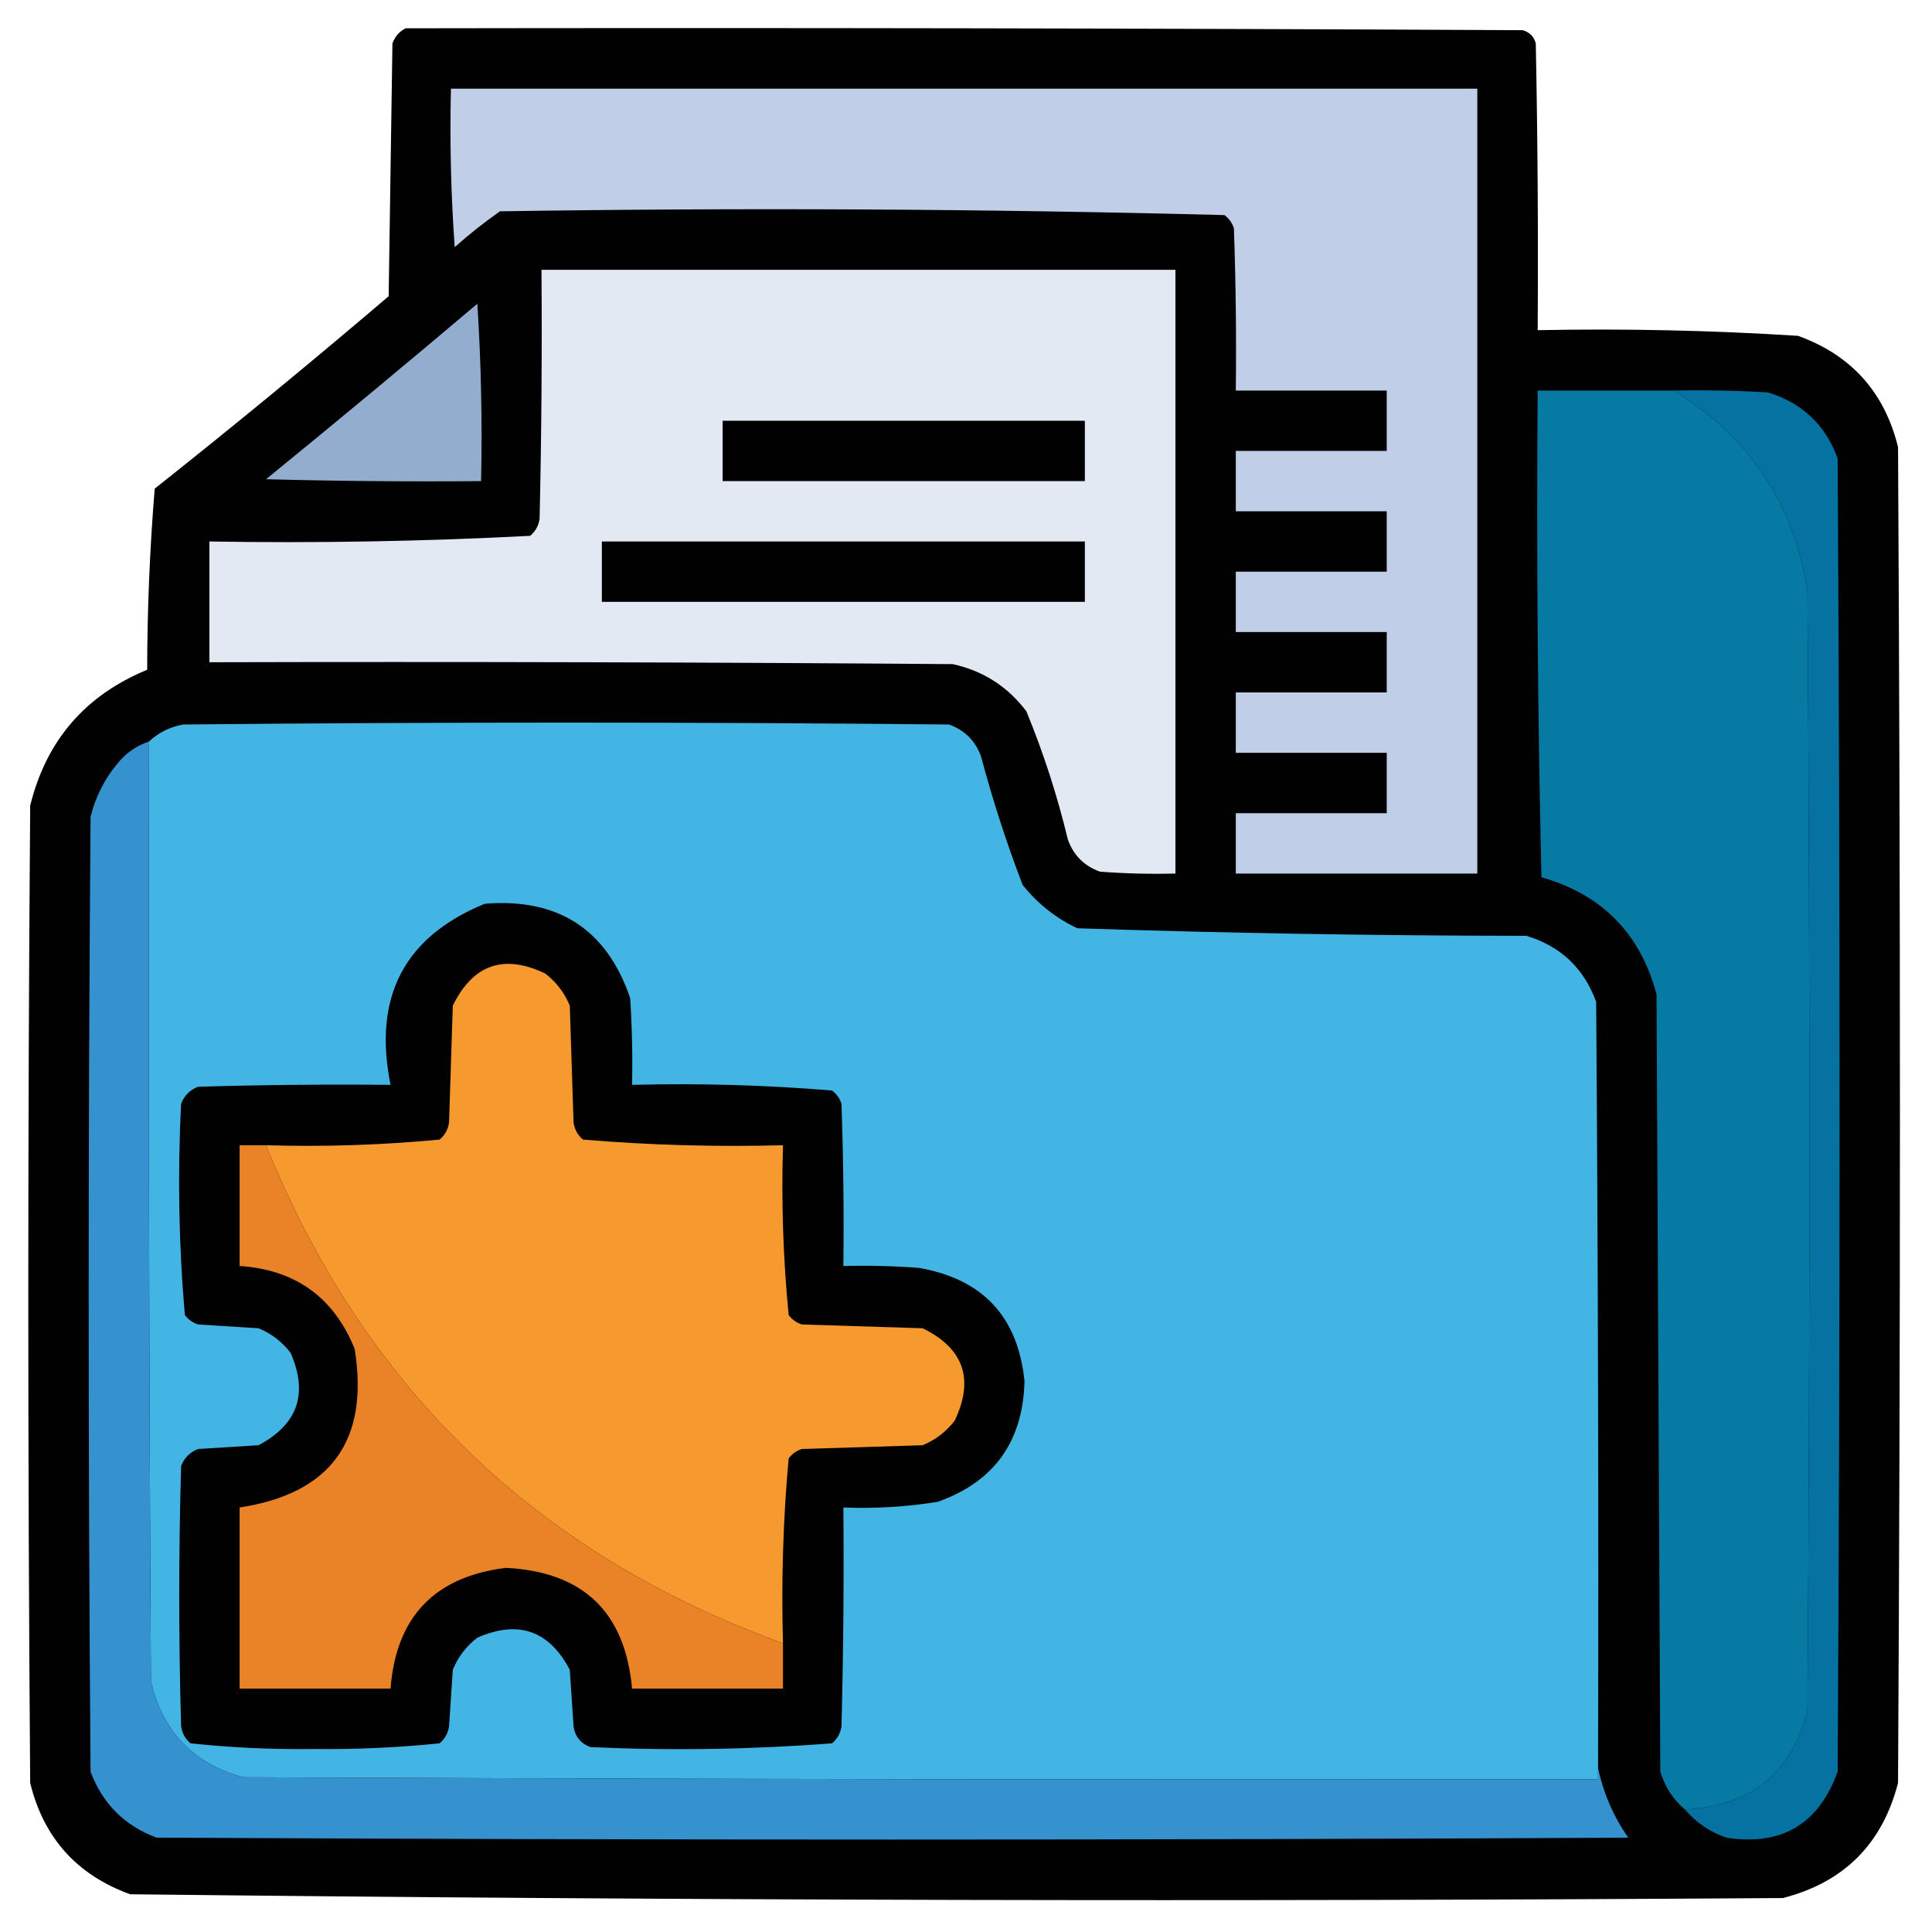 <?xml version="1.0" encoding="UTF-8"?>
<!DOCTYPE svg PUBLIC "-//W3C//DTD SVG 1.1//EN" "http://www.w3.org/Graphics/SVG/1.1/DTD/svg11.dtd">
<svg xmlns="http://www.w3.org/2000/svg" version="1.1" width="512px" height="512px" style="shape-rendering:geometricPrecision; text-rendering:geometricPrecision; image-rendering:optimizeQuality; fill-rule:evenodd; clip-rule:evenodd" xmlns:xlink="http://www.w3.org/1999/xlink">
<g><path style="opacity:0.996" fill="#000000" d="M 107.5,7.5 C 206.167,7.333 304.834,7.5 403.5,8C 405.333,8.5 406.5,9.667 407,11.5C 407.5,36.831 407.667,62.164 407.5,87.5C 430.553,87.042 453.553,87.542 476.5,89C 490.606,94.106 499.44,103.939 503,118.5C 503.667,236.5 503.667,354.5 503,472.5C 498.833,488.667 488.667,498.833 472.5,503C 326.457,503.994 180.457,503.66 34.5,502C 20.394,496.894 11.56,487.061 8,472.5C 7.333,386.167 7.333,299.833 8,213.5C 12.237,196.262 22.571,184.262 39,177.5C 39.03,161.408 39.696,145.408 41,129.5C 61.958,112.878 82.624,95.878 103,78.5C 103.333,56.167 103.667,33.833 104,11.5C 104.69,9.65 105.856,8.316 107.5,7.5 Z"/></g>
<g><path style="opacity:1" fill="#c0cee7" d="M 119.5,23.5 C 210.167,23.5 300.833,23.5 391.5,23.5C 391.5,92.833 391.5,162.167 391.5,231.5C 370.167,231.5 348.833,231.5 327.5,231.5C 327.5,226.167 327.5,220.833 327.5,215.5C 340.833,215.5 354.167,215.5 367.5,215.5C 367.5,210.167 367.5,204.833 367.5,199.5C 354.167,199.5 340.833,199.5 327.5,199.5C 327.5,194.167 327.5,188.833 327.5,183.5C 340.833,183.5 354.167,183.5 367.5,183.5C 367.5,178.167 367.5,172.833 367.5,167.5C 354.167,167.5 340.833,167.5 327.5,167.5C 327.5,162.167 327.5,156.833 327.5,151.5C 340.833,151.5 354.167,151.5 367.5,151.5C 367.5,146.167 367.5,140.833 367.5,135.5C 354.167,135.5 340.833,135.5 327.5,135.5C 327.5,130.167 327.5,124.833 327.5,119.5C 340.833,119.5 354.167,119.5 367.5,119.5C 367.5,114.167 367.5,108.833 367.5,103.5C 354.167,103.5 340.833,103.5 327.5,103.5C 327.667,89.163 327.5,74.829 327,60.5C 326.535,59.069 325.701,57.903 324.5,57C 260.558,55.344 196.558,55.011 132.5,56C 128.318,58.926 124.318,62.093 120.5,65.5C 119.501,51.516 119.167,37.516 119.5,23.5 Z"/></g>
<g><path style="opacity:1" fill="#e3e9f3" d="M 143.5,71.5 C 199.5,71.5 255.5,71.5 311.5,71.5C 311.5,124.833 311.5,178.167 311.5,231.5C 304.825,231.666 298.158,231.5 291.5,231C 287.333,229.5 284.5,226.667 283,222.5C 280.209,210.877 276.543,199.544 272,188.5C 267.038,181.936 260.538,177.769 252.5,176C 186.834,175.5 121.168,175.333 55.5,175.5C 55.5,164.833 55.5,154.167 55.5,143.5C 83.897,143.975 112.23,143.475 140.5,142C 141.893,140.829 142.727,139.329 143,137.5C 143.5,115.503 143.667,93.502 143.5,71.5 Z"/></g>
<g><path style="opacity:1" fill="#93adcf" d="M 126.5,80.5 C 127.496,95.991 127.83,111.658 127.5,127.5C 108.497,127.667 89.497,127.5 70.5,127C 89.357,111.636 108.023,96.136 126.5,80.5 Z"/></g>
<g><path style="opacity:1" fill="#067aa2" d="M 443.5,103.5 C 463.397,115.598 475.23,133.265 479,156.5C 479.667,255.5 479.667,354.5 479,453.5C 474.574,470.134 463.741,478.801 446.5,479.5C 443.379,476.862 441.212,473.528 440,469.5C 439.667,400.833 439.333,332.167 439,263.5C 434.703,247.37 424.536,237.037 408.5,232.5C 407.5,189.505 407.167,146.505 407.5,103.5C 419.5,103.5 431.5,103.5 443.5,103.5 Z"/></g>
<g><path style="opacity:1" fill="#0672a2" d="M 443.5,103.5 C 451.84,103.334 460.173,103.5 468.5,104C 477.573,106.739 483.74,112.573 487,121.5C 487.667,237.5 487.667,353.5 487,469.5C 481.975,483.43 472.141,489.263 457.5,487C 453.107,485.477 449.44,482.977 446.5,479.5C 463.741,478.801 474.574,470.134 479,453.5C 479.667,354.5 479.667,255.5 479,156.5C 475.23,133.265 463.397,115.598 443.5,103.5 Z"/></g>
<g><path style="opacity:1" fill="#000000" d="M 191.5,111.5 C 223.5,111.5 255.5,111.5 287.5,111.5C 287.5,116.833 287.5,122.167 287.5,127.5C 255.5,127.5 223.5,127.5 191.5,127.5C 191.5,122.167 191.5,116.833 191.5,111.5 Z"/></g>
<g><path style="opacity:1" fill="#000000" d="M 159.5,143.5 C 202.167,143.5 244.833,143.5 287.5,143.5C 287.5,148.833 287.5,154.167 287.5,159.5C 244.833,159.5 202.167,159.5 159.5,159.5C 159.5,154.167 159.5,148.833 159.5,143.5 Z"/></g>
<g><path style="opacity:1" fill="#42b5e4" d="M 423.5,468.5 C 423.5,469.5 423.5,470.5 423.5,471.5C 303.833,471.667 184.166,471.5 64.5,471C 51.231,467.398 43.065,458.898 40,445.5C 39.5,362.501 39.333,279.501 39.5,196.5C 41.965,194.163 44.965,192.663 48.5,192C 116.167,191.333 183.833,191.333 251.5,192C 255.667,193.5 258.5,196.333 260,200.5C 263.069,212.041 266.736,223.374 271,234.5C 274.97,239.475 279.803,243.309 285.5,246C 325.128,247.304 364.795,247.971 404.5,248C 413.573,250.739 419.74,256.573 423,265.5C 423.5,333.166 423.667,400.833 423.5,468.5 Z"/></g>
<g><path style="opacity:1" fill="#3592ce" d="M 39.5,196.5 C 39.333,279.501 39.5,362.501 40,445.5C 43.065,458.898 51.231,467.398 64.5,471C 184.166,471.5 303.833,471.667 423.5,471.5C 423.5,470.5 423.5,469.5 423.5,468.5C 424.883,475.124 427.549,481.291 431.5,487C 301.5,487.667 171.5,487.667 41.5,487C 33,483.833 27.167,478 24,469.5C 23.333,385.167 23.333,300.833 24,216.5C 25.279,211.275 27.612,206.609 31,202.5C 33.279,199.619 36.112,197.619 39.5,196.5 Z"/></g>
<g><path style="opacity:1" fill="#010101" d="M 128.5,239.5 C 147.966,237.965 160.799,246.298 167,264.5C 167.5,272.159 167.666,279.826 167.5,287.5C 185.236,287.041 202.902,287.541 220.5,289C 221.701,289.903 222.535,291.069 223,292.5C 223.5,306.829 223.667,321.163 223.5,335.5C 230.175,335.334 236.842,335.5 243.5,336C 260.449,338.947 269.782,348.947 271.5,366C 271.116,382.032 263.449,392.698 248.5,398C 240.227,399.33 231.893,399.83 223.5,399.5C 223.667,418.836 223.5,438.17 223,457.5C 222.727,459.329 221.893,460.829 220.5,462C 199.231,463.633 177.897,463.966 156.5,463C 153.898,462.065 152.398,460.232 152,457.5C 151.667,452.5 151.333,447.5 151,442.5C 145.496,432.08 137.329,429.247 126.5,434C 123.567,436.264 121.4,439.098 120,442.5C 119.667,447.5 119.333,452.5 119,457.5C 118.727,459.329 117.893,460.829 116.5,462C 105.402,463.134 94.235,463.634 83,463.5C 72.073,463.645 61.24,463.145 50.5,462C 49.107,460.829 48.273,459.329 48,457.5C 47.333,434.5 47.333,411.5 48,388.5C 48.833,386.333 50.333,384.833 52.5,384C 57.833,383.667 63.167,383.333 68.5,383C 78.92,377.496 81.753,369.329 77,358.5C 74.736,355.567 71.902,353.4 68.5,352C 63.167,351.667 57.833,351.333 52.5,351C 51.069,350.535 49.903,349.701 49,348.5C 47.372,329.899 47.039,311.232 48,292.5C 48.833,290.333 50.333,288.833 52.5,288C 69.497,287.5 86.497,287.333 103.5,287.5C 98.8,264.219 107.133,248.219 128.5,239.5 Z"/></g>
<g><path style="opacity:1" fill="#f69a30" d="M 207.5,435.5 C 142.204,411.87 96.537,367.87 70.5,303.5C 85.905,303.952 101.238,303.452 116.5,302C 117.893,300.829 118.727,299.329 119,297.5C 119.333,287.167 119.667,276.833 120,266.5C 125.362,255.569 133.528,252.735 144.5,258C 147.433,260.264 149.6,263.098 151,266.5C 151.333,276.833 151.667,287.167 152,297.5C 152.273,299.329 153.107,300.829 154.5,302C 172.073,303.473 189.739,303.973 207.5,303.5C 207.049,318.572 207.549,333.572 209,348.5C 209.903,349.701 211.069,350.535 212.5,351C 223.167,351.333 233.833,351.667 244.5,352C 255.41,357.327 258.243,365.494 253,376.5C 250.736,379.433 247.902,381.6 244.5,383C 233.833,383.333 223.167,383.667 212.5,384C 211.069,384.465 209.903,385.299 209,386.5C 207.53,402.738 207.03,419.071 207.5,435.5 Z"/></g>
<g><path style="opacity:1" fill="#ea8228" d="M 70.5,303.5 C 96.537,367.87 142.204,411.87 207.5,435.5C 207.5,439.5 207.5,443.5 207.5,447.5C 194.167,447.5 180.833,447.5 167.5,447.5C 165.662,427.164 154.495,416.497 134,415.5C 115.124,417.876 104.957,428.542 103.5,447.5C 90.167,447.5 76.833,447.5 63.5,447.5C 63.5,431.5 63.5,415.5 63.5,399.5C 87.704,395.785 97.87,381.785 94,357.5C 88.48,343.825 78.314,336.491 63.5,335.5C 63.5,324.833 63.5,314.167 63.5,303.5C 65.833,303.5 68.167,303.5 70.5,303.5 Z"/></g>
</svg>
